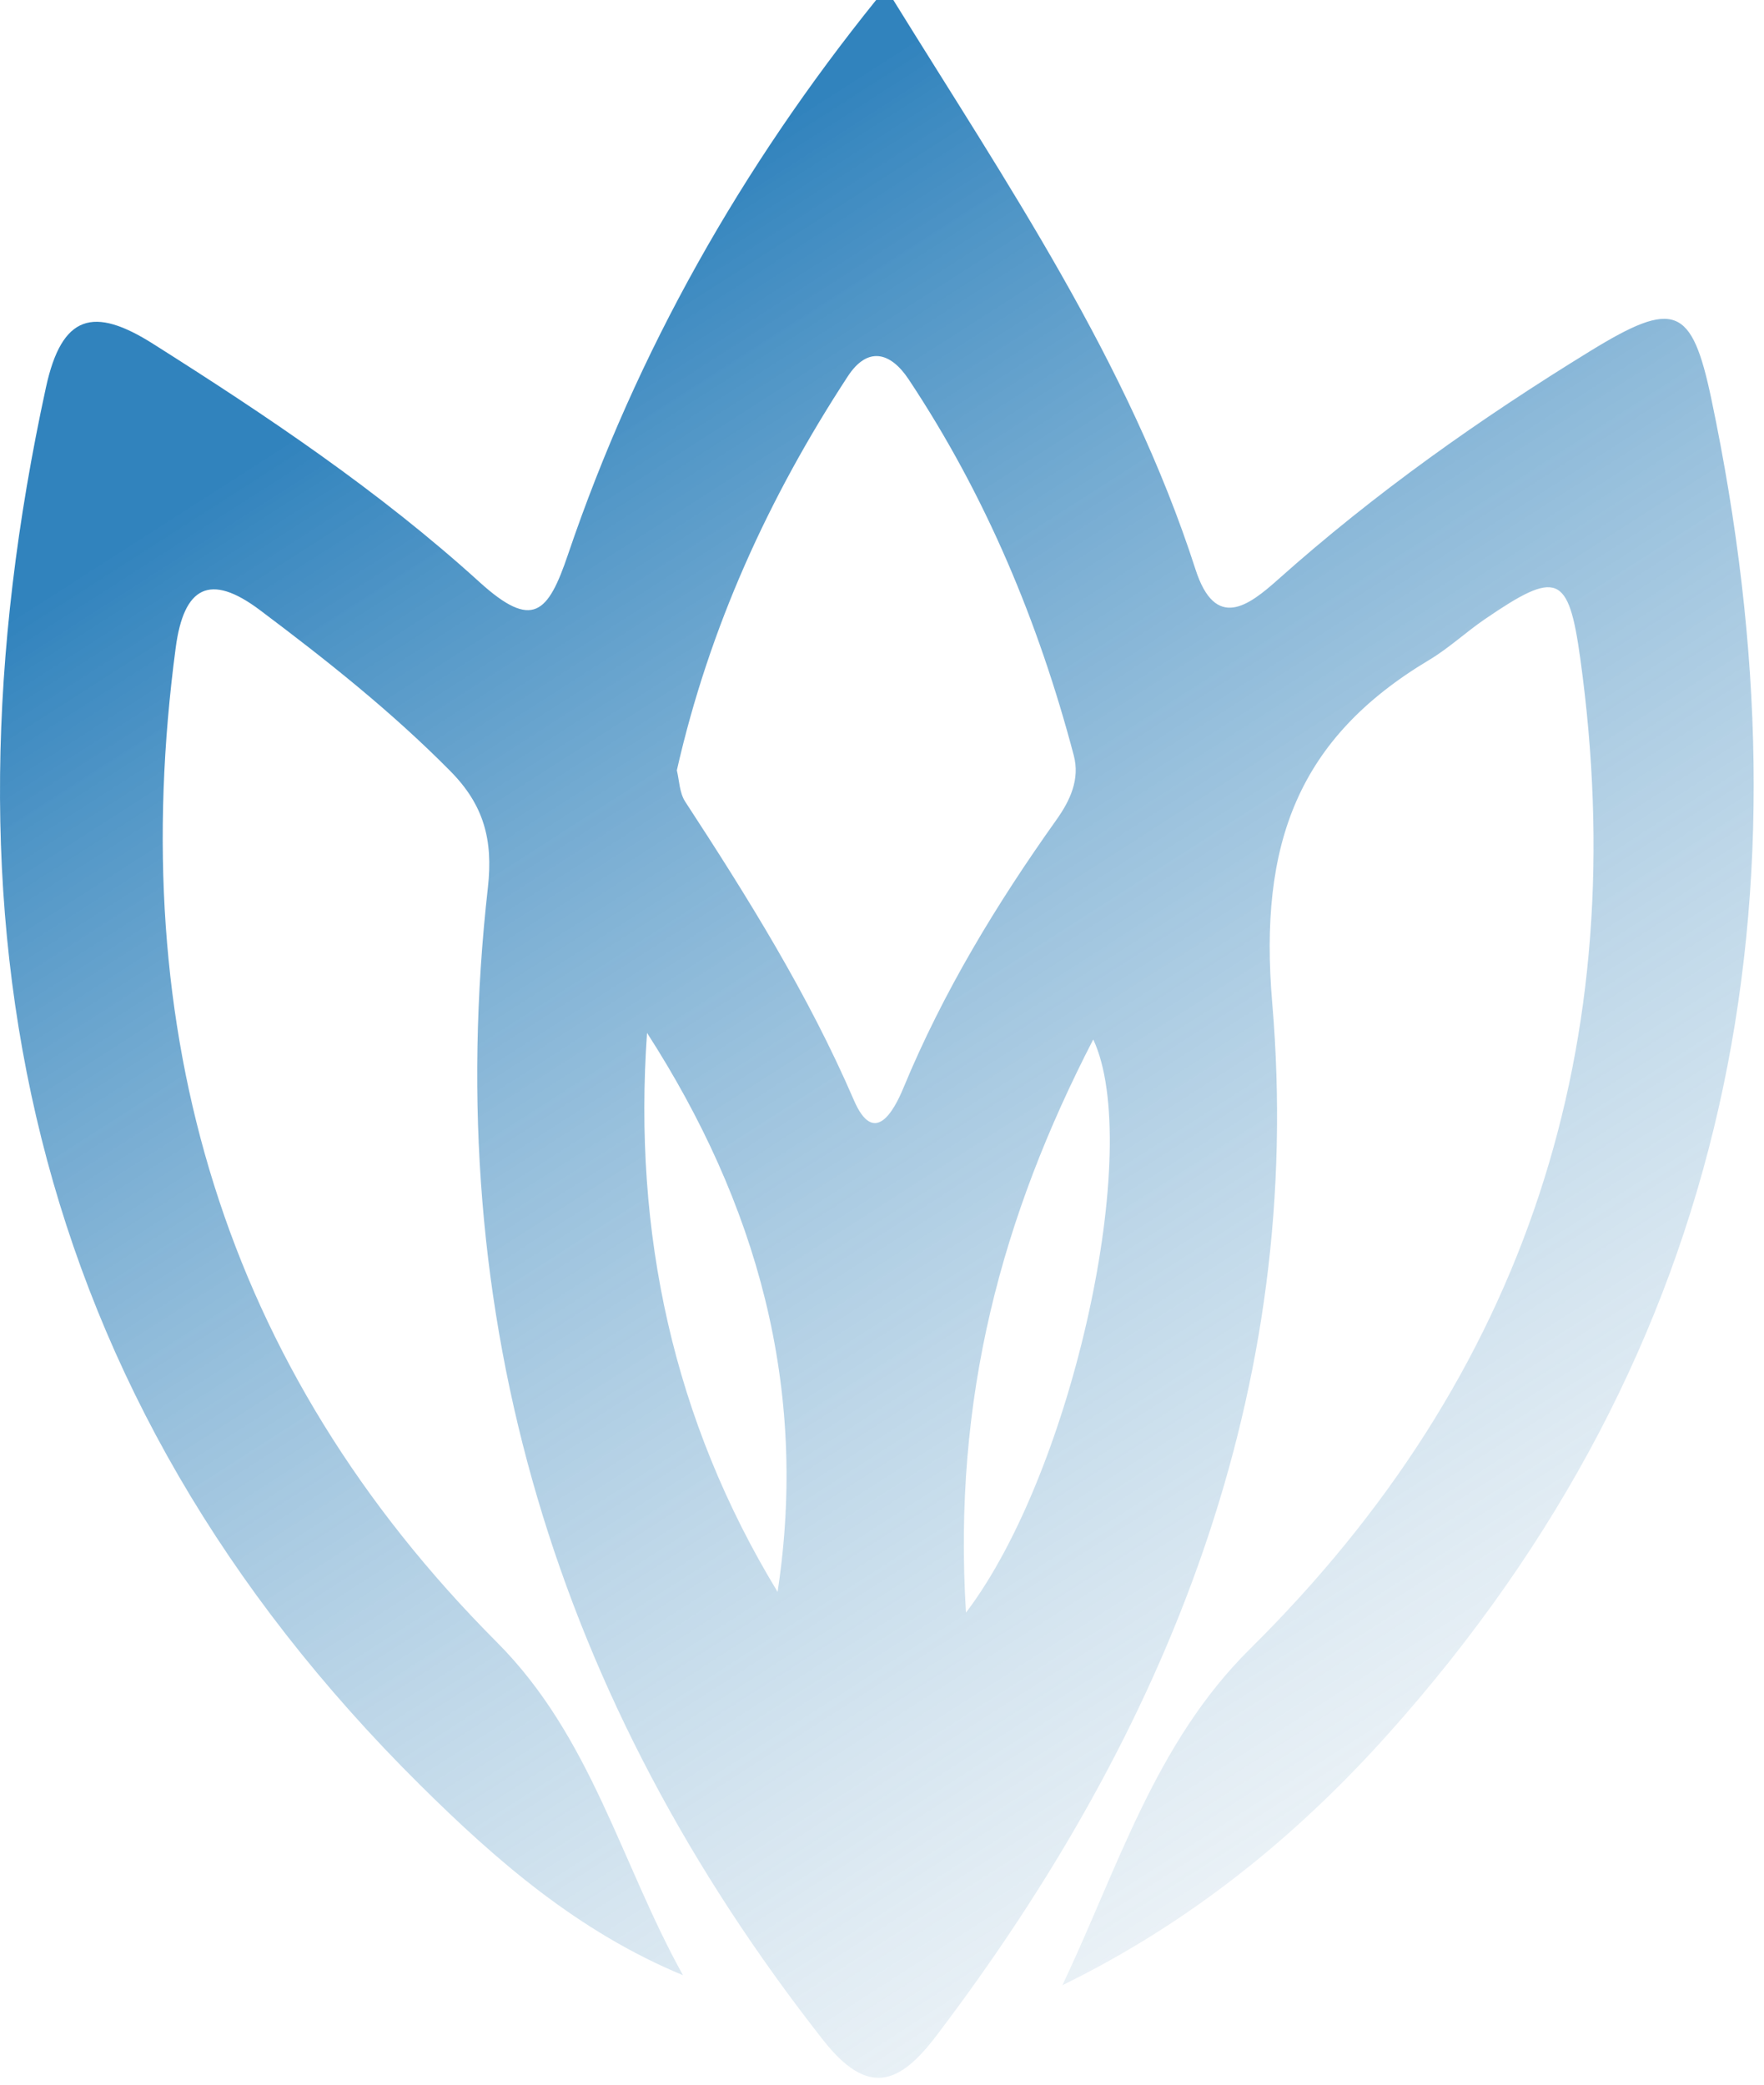<svg width="143" height="169" viewBox="0 0 143 169" fill="none" xmlns="http://www.w3.org/2000/svg">
<path d="M72.418 0C81.597 14.844 91.48 29.309 96.913 46.158C98.527 51.162 101.217 49.111 103.605 46.98C111.449 39.98 119.988 33.939 128.917 28.457C135.74 24.267 137.147 24.819 138.728 32.328C147.195 72.605 140.588 109.245 112.501 140.602C105.037 148.936 96.449 155.884 86.121 160.94C90.634 151.446 93.61 141.312 101.349 133.657C123.783 111.463 132.432 84.554 128.103 53.359C127.155 46.516 126.221 46.191 120.356 50.205C118.822 51.256 117.443 52.553 115.854 53.502C105.219 59.859 102.036 68.393 103.133 81.296C105.801 112.646 94.687 140.3 75.892 165.053C72.913 168.974 70.36 170.016 66.71 165.361C45.126 137.847 35.625 106.847 39.552 71.945C39.986 68.074 39.212 65.248 36.516 62.52C31.747 57.695 26.474 53.516 21.076 49.463C17 46.4 14.901 47.566 14.244 52.507C10.111 83.559 18.014 110.803 40.278 133.129C47.956 140.828 50.314 151.028 55.366 160.126C46.879 156.607 40.267 150.86 34.081 144.729C1.998 112.932 -5.637 74.472 3.724 31.41C5.015 25.471 7.596 24.83 12.397 27.866C21.653 33.719 30.75 39.815 38.86 47.178C43.188 51.107 44.43 49.716 46.046 44.951C51.633 28.474 60.12 13.541 71.025 0H72.418ZM54.868 62.451C55.066 63.232 55.072 64.263 55.547 64.989C60.623 72.767 65.518 80.609 69.228 89.204C70.855 92.968 72.449 90.103 73.237 88.195C76.456 80.414 80.781 73.29 85.64 66.46C86.753 64.898 87.558 63.169 87.047 61.242C84.178 50.381 79.891 40.131 73.661 30.753C72.171 28.509 70.322 28.072 68.73 30.505C62.327 40.299 57.512 50.807 54.868 62.451ZM63.036 129.052C65.57 112.428 61.324 97.513 52.453 83.735C51.315 99.943 54.571 115.12 63.036 129.052ZM78.308 130.734C87.028 119.244 92.689 92.924 88.625 84.266C81.213 98.637 77.228 113.314 78.308 130.734Z" fill="url(#paint0_linear_1_619)"/>
<defs>
<linearGradient id="paint0_linear_1_619" x1="14.683" y1="41" x2="96.183" y2="168" gradientUnits="userSpaceOnUse">
<stop stop-color="#3183BD"/>
<stop offset="1" stop-color="#DBE7EF" stop-opacity="0.4"/>
</linearGradient>
</defs>
</svg>
